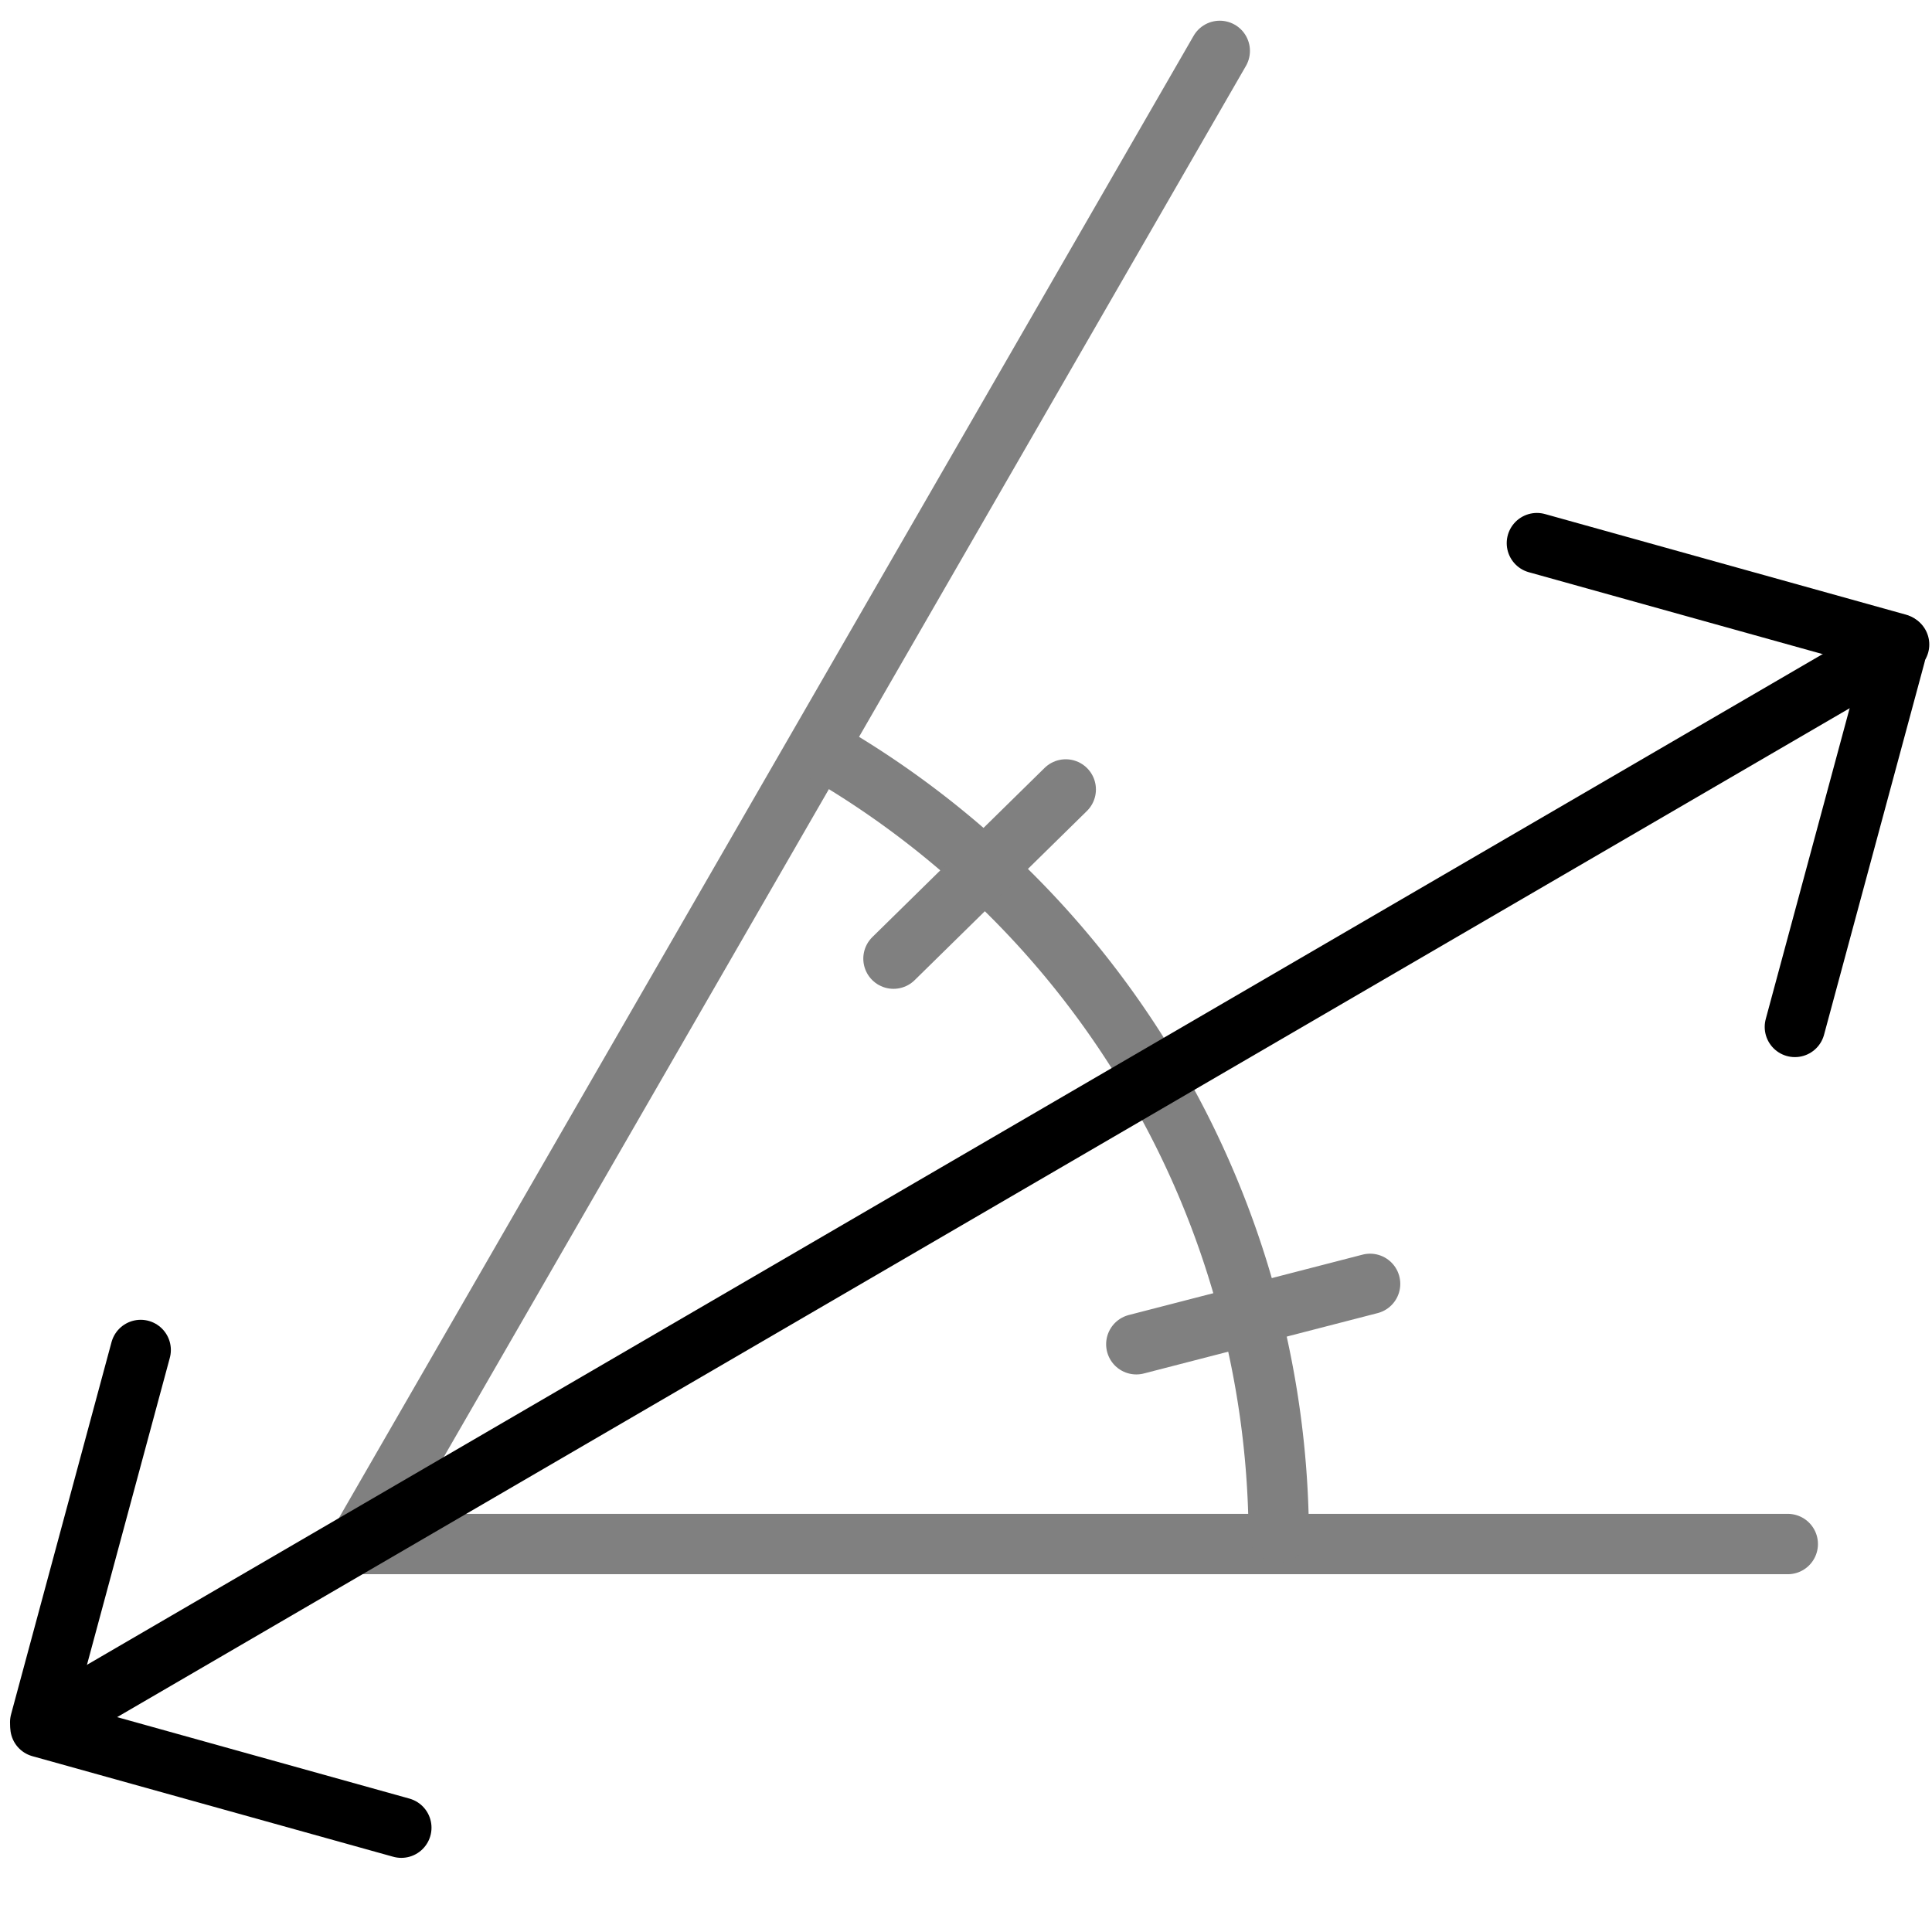 <?xml version="1.0" encoding="UTF-8" standalone="no"?>
<!-- Created with Inkscape (http://www.inkscape.org/) -->

<svg
   xmlns:dc="http://purl.org/dc/elements/1.1/"
   xmlns:cc="http://creativecommons.org/ns#"
   xmlns:rdf="http://www.w3.org/1999/02/22-rdf-syntax-ns#"
   xmlns:svg="http://www.w3.org/2000/svg"
   xmlns="http://www.w3.org/2000/svg"
   xmlns:sodipodi="http://sodipodi.sourceforge.net/DTD/sodipodi-0.dtd"
   xmlns:inkscape="http://www.inkscape.org/namespaces/inkscape"
   width="32px"
   height="32px"
   id="svg6129"
   version="1.1"
   inkscape:version="0.48.5 r10040"
   sodipodi:docname="New document 26">
  <defs
     id="defs6131" />
  <sodipodi:namedview
     id="base"
     pagecolor="#ffffff"
     bordercolor="#666666"
     borderopacity="1.0"
     inkscape:pageopacity="0.0"
     inkscape:pageshadow="2"
     inkscape:zoom="16.949163"
     inkscape:cx="5.0250075"
     inkscape:cy="8.3582755"
     inkscape:current-layer="layer1"
     showgrid="true"
     inkscape:grid-bbox="true"
     inkscape:document-units="px"
     inkscape:window-width="1600"
     inkscape:window-height="837"
     inkscape:window-x="-8"
     inkscape:window-y="-8"
     inkscape:window-maximized="1" />
  <g
     id="layer1"
     inkscape:label="Layer 1"
     inkscape:groupmode="layer">
    <path
       style="fill:none;stroke:#808080;stroke-width:1px;stroke-linecap:round;stroke-linejoin:round;stroke-opacity:1"
       d="m 29.611,25.574 -23.669,0 L 20.203,0.843"
       id="path6137"
       inkscape:connector-curvature="0" />
    <path
       style="fill:none;stroke:#000000;stroke-width:1px;stroke-linecap:round;stroke-linejoin:miter;stroke-opacity:1"
       d="m 25.456,8.996 5.977,1.666"
       id="path6653"
       inkscape:connector-curvature="0" />
    <path
       style="fill:none;stroke:#000000;stroke-width:1px;stroke-linecap:round;stroke-linejoin:miter;stroke-opacity:1"
       d="M 31.393,10.844 29.729,17.009"
       id="path6661"
       inkscape:connector-curvature="0" />
    <path
       style="fill:none;stroke:#000000;stroke-width:1px;stroke-linecap:round;stroke-linejoin:miter;stroke-opacity:1"
       d="M 2.33,22.36 0.666,28.525"
       id="path6661-7"
       inkscape:connector-curvature="0" />
    <path
       style="fill:none;stroke:#000000;stroke-width:1px;stroke-linecap:round;stroke-linejoin:miter;stroke-opacity:1"
       d="M 0.67,28.606 6.647,30.272"
       id="path6653-6"
       inkscape:connector-curvature="0" />
    <path
       sodipodi:type="arc"
       style="fill:none;stroke:#808080;stroke-width:1;stroke-linecap:round;stroke-linejoin:round;stroke-miterlimit:4;stroke-opacity:1;stroke-dasharray:none;stroke-dashoffset:0"
       id="path6699"
       sodipodi:cx="6.725996"
       sodipodi:cy="25.510004"
       sodipodi:rx="15.103991"
       sodipodi:ry="15.103991"
       d="m 14.239,12.407 a 15.104,15.104 0 0 1 7.59,12.967"
       sodipodi:start="5.2330013"
       sodipodi:end="6.2741808"
       transform="translate(-0.649,0)"
       sodipodi:open="true" />
    <path
       style="fill:none;stroke:#808080;stroke-width:1px;stroke-linecap:round;stroke-linejoin:miter;stroke-opacity:1"
       d="m 18.821,22.265 3.872,-1"
       id="path6705"
       inkscape:connector-curvature="0" />
    <path
       style="fill:none;stroke:#808080;stroke-width:1px;stroke-linecap:round;stroke-linejoin:miter;stroke-opacity:1"
       d="m 14.799,15.878 2.853,-2.802"
       id="path6705-1"
       inkscape:connector-curvature="0" />
    <path
       style="fill:none;stroke:#000000;stroke-width:1px;stroke-linecap:round;stroke-linejoin:miter;stroke-opacity:1"
       d="M 0.713,28.577 31.455,10.675"
       id="path6647"
       inkscape:connector-curvature="0" />
  </g>
</svg>
